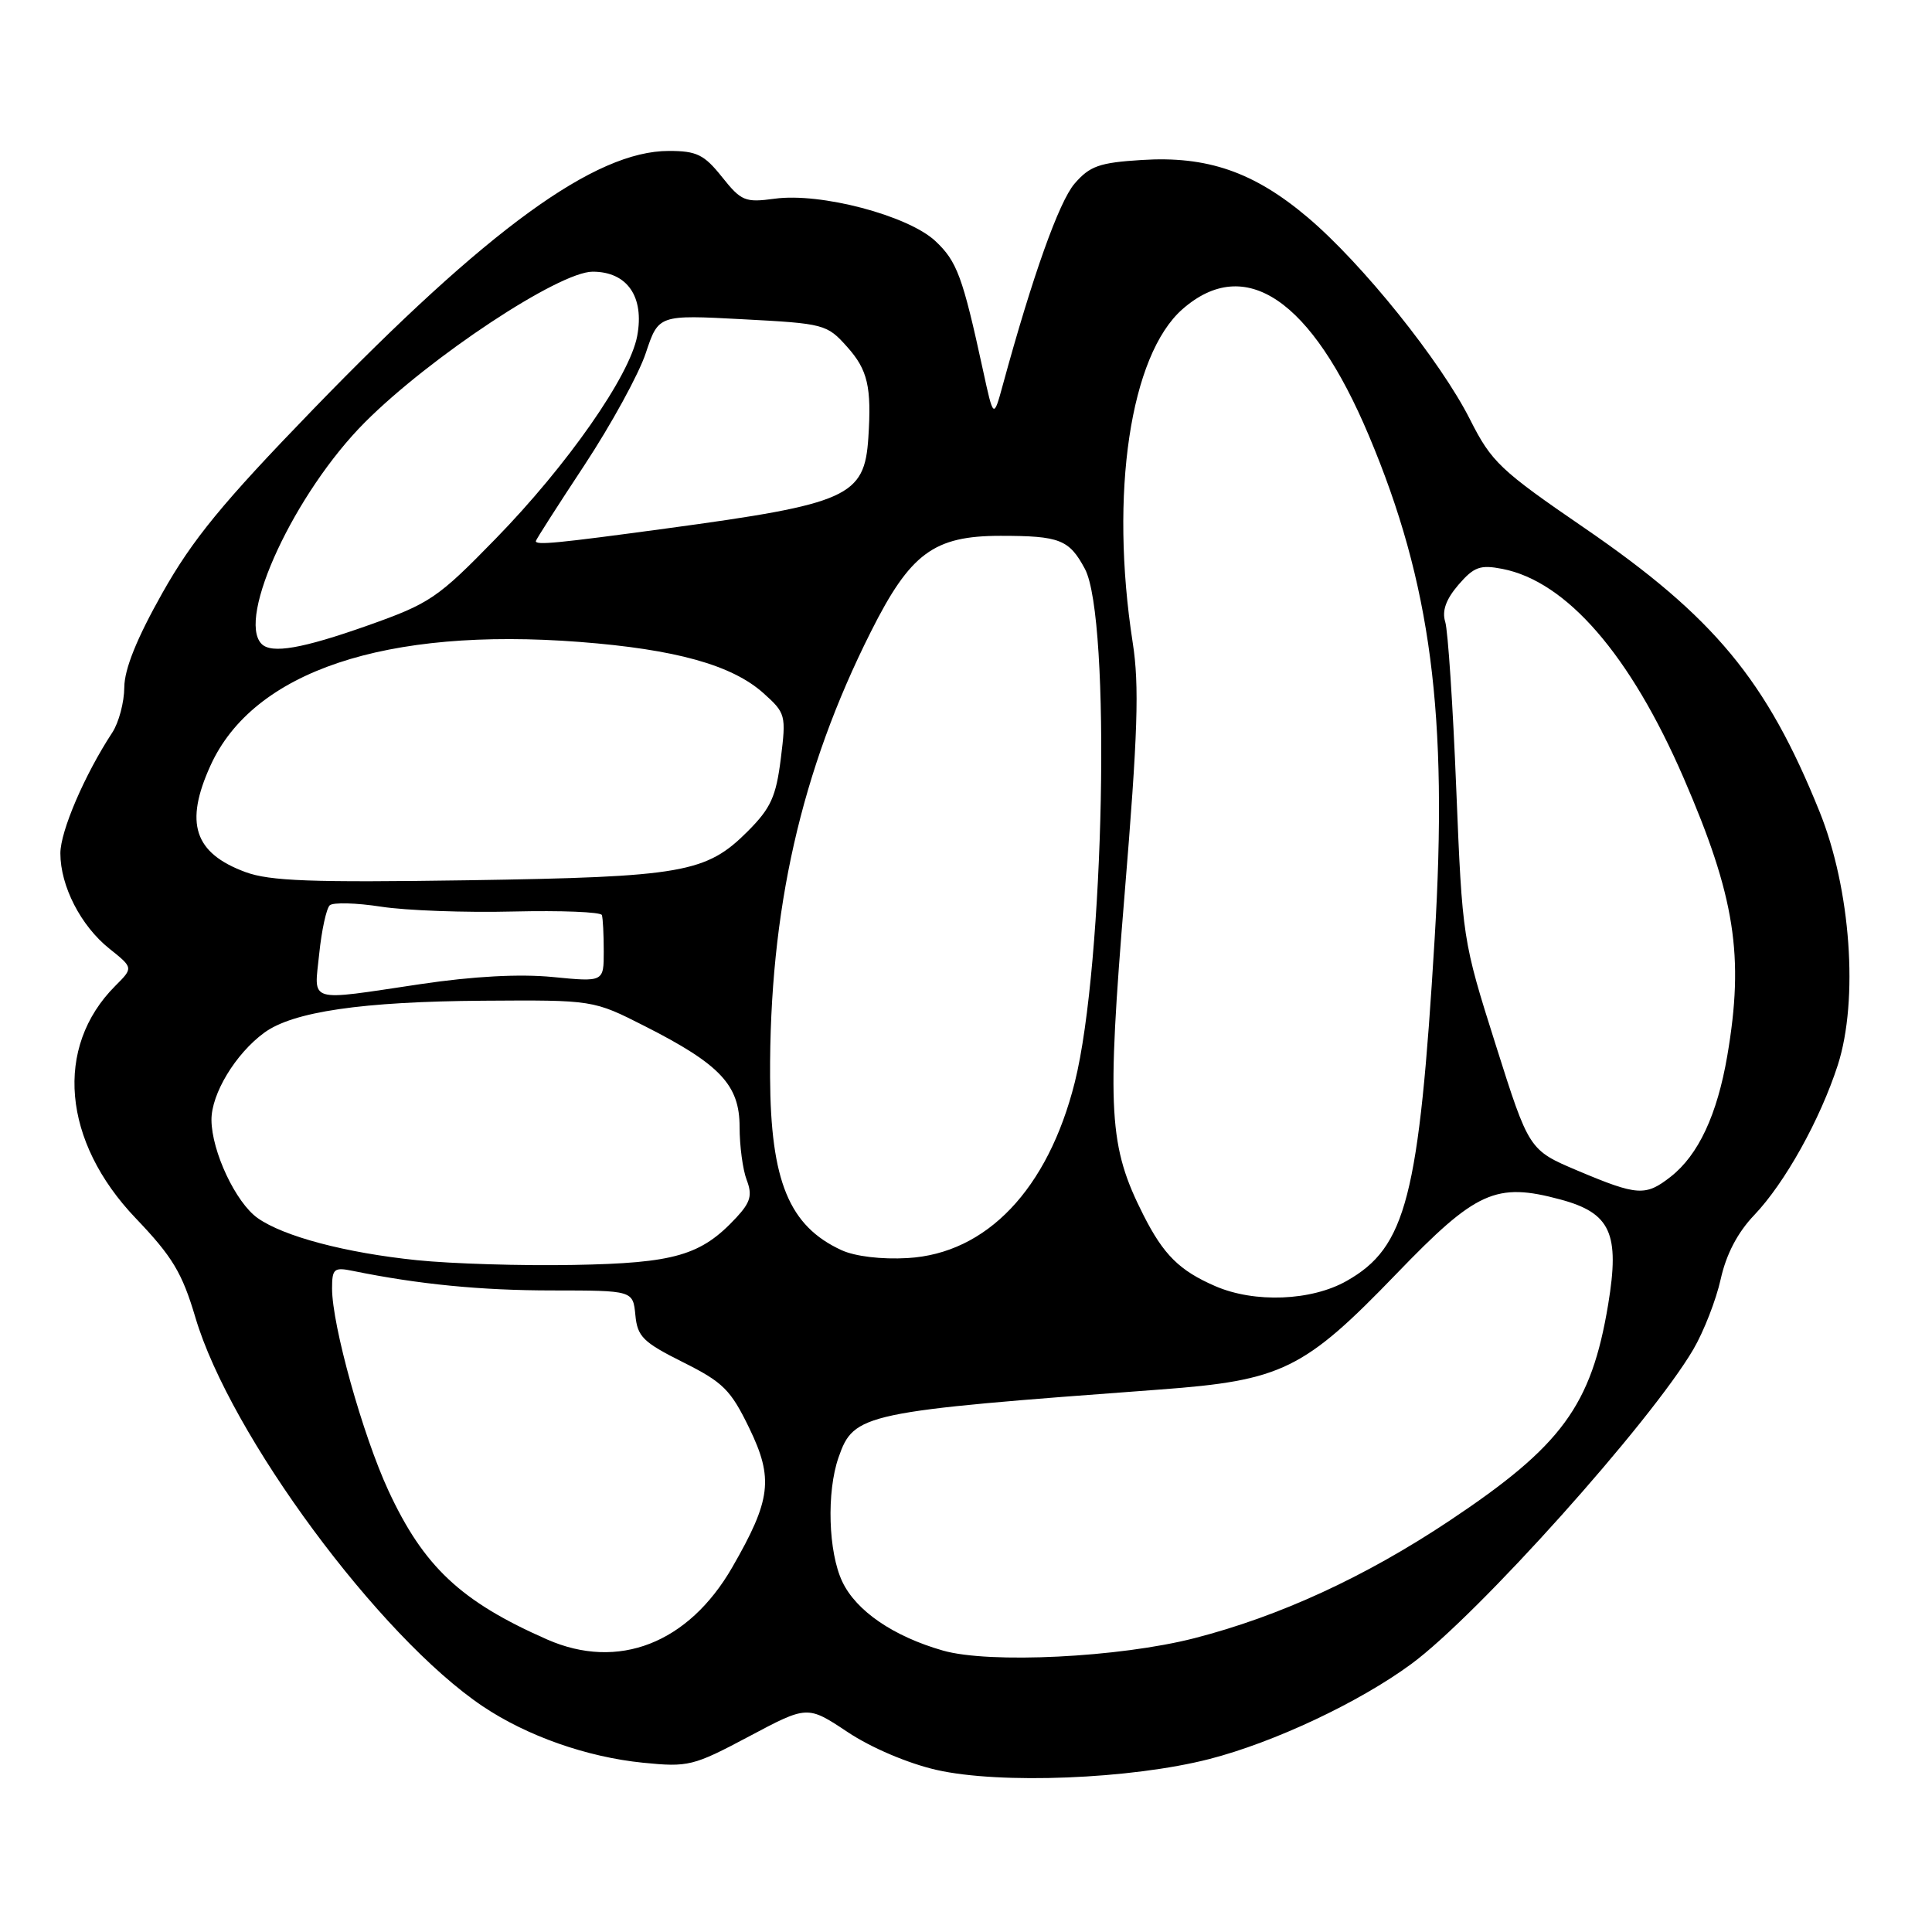 <?xml version="1.0" encoding="UTF-8" standalone="no"?>
<!DOCTYPE svg PUBLIC "-//W3C//DTD SVG 1.1//EN" "http://www.w3.org/Graphics/SVG/1.1/DTD/svg11.dtd" >
<svg xmlns="http://www.w3.org/2000/svg" xmlns:xlink="http://www.w3.org/1999/xlink" version="1.1" viewBox="0 0 256 256">
 <g >
 <path fill="currentColor"
d=" M 160.25 233.08 C 168.84 230.87 180.11 225.56 187.00 220.49 C 195.81 214.01 218.74 188.42 224.38 178.79 C 225.76 176.43 227.39 172.25 228.00 169.50 C 228.73 166.20 230.24 163.31 232.45 161.00 C 236.52 156.73 241.18 148.35 243.52 141.12 C 246.29 132.50 245.24 117.79 241.10 107.55 C 234.08 90.13 227.13 81.75 209.96 69.97 C 198.79 62.32 197.63 61.22 194.80 55.61 C 190.88 47.83 180.51 34.92 173.27 28.80 C 166.15 22.78 159.96 20.64 151.27 21.20 C 145.66 21.55 144.40 22.00 142.38 24.34 C 140.32 26.74 136.81 36.60 132.88 51.00 C 131.65 55.50 131.65 55.50 130.24 49.00 C 127.55 36.63 126.81 34.63 123.93 31.93 C 120.30 28.55 108.71 25.49 102.64 26.33 C 98.73 26.86 98.22 26.65 95.67 23.45 C 93.30 20.48 92.32 20.00 88.62 20.00 C 78.85 20.00 64.66 30.31 41.49 54.24 C 29.46 66.66 25.51 71.48 21.50 78.60 C 18.12 84.60 16.49 88.65 16.47 91.07 C 16.46 93.05 15.74 95.76 14.87 97.08 C 11.21 102.66 8.00 110.14 8.00 113.07 C 8.00 117.41 10.71 122.68 14.49 125.70 C 17.67 128.24 17.67 128.24 15.28 130.63 C 7.16 138.75 8.26 151.26 18.00 161.44 C 22.85 166.52 24.13 168.64 25.89 174.57 C 30.50 190.15 50.26 216.88 63.96 226.09 C 69.83 230.03 77.75 232.82 85.20 233.57 C 91.21 234.17 91.85 234.02 99.24 230.09 C 106.99 225.97 106.99 225.97 112.32 229.51 C 115.44 231.59 120.32 233.66 124.08 234.52 C 132.52 236.44 149.87 235.75 160.25 233.08 Z  M 124.95 218.71 C 118.38 216.83 113.45 213.46 111.61 209.58 C 109.75 205.66 109.51 197.71 111.11 193.12 C 113.15 187.27 114.24 187.04 153.71 184.12 C 169.88 182.92 172.76 181.51 185.05 168.77 C 195.61 157.81 198.21 156.63 206.77 158.94 C 213.42 160.73 214.65 163.43 213.09 172.85 C 210.86 186.27 206.95 191.59 192.04 201.52 C 180.87 208.96 169.54 214.17 158.26 217.07 C 148.32 219.62 131.11 220.47 124.95 218.71 Z  M 72.50 217.24 C 61.06 212.21 56.13 207.58 51.46 197.50 C 48.05 190.12 44.00 175.61 44.00 170.73 C 44.00 168.11 44.26 167.89 46.75 168.40 C 55.47 170.18 63.72 170.99 73.19 170.99 C 83.87 171.00 83.87 171.00 84.19 174.25 C 84.46 177.12 85.21 177.85 90.50 180.50 C 95.82 183.16 96.82 184.15 99.29 189.25 C 102.52 195.92 102.17 198.75 97.02 207.69 C 91.21 217.76 81.92 221.38 72.50 217.24 Z  M 161.03 170.42 C 156.28 168.36 154.18 166.27 151.51 161.00 C 146.91 151.90 146.64 147.40 149.01 118.56 C 150.77 97.16 150.98 90.86 150.09 85.15 C 147.02 65.37 149.76 47.06 156.68 40.97 C 164.98 33.69 173.78 39.65 181.39 57.74 C 189.63 77.31 191.89 94.63 190.10 124.35 C 188.03 158.67 186.33 165.26 178.44 169.73 C 173.77 172.38 166.24 172.68 161.03 170.42 Z  M 55.23 166.98 C 45.80 166.01 37.59 163.84 34.14 161.40 C 31.24 159.35 28.05 152.57 28.02 148.40 C 28.00 144.94 31.20 139.64 35.00 136.85 C 38.80 134.05 47.98 132.71 64.05 132.60 C 78.60 132.50 78.60 132.50 85.42 135.96 C 95.44 141.04 98.00 143.77 98.00 149.34 C 98.00 151.83 98.42 154.99 98.94 156.35 C 99.71 158.36 99.45 159.30 97.58 161.32 C 92.91 166.35 89.44 167.37 76.00 167.61 C 69.12 167.74 59.78 167.45 55.23 166.98 Z  M 111.50 165.65 C 104.56 162.46 102.11 156.50 102.04 142.71 C 101.94 120.64 106.13 102.13 115.39 83.72 C 120.62 73.30 123.73 71.00 132.57 71.00 C 140.42 71.00 141.67 71.49 143.75 75.37 C 147.24 81.87 146.33 127.82 142.41 143.43 C 138.85 157.58 130.74 166.10 120.26 166.70 C 116.80 166.90 113.30 166.48 111.50 165.65 Z  M 209.05 155.12 C 202.60 152.39 202.60 152.39 198.19 138.45 C 193.80 124.59 193.77 124.38 192.96 104.50 C 192.52 93.50 191.86 83.55 191.50 82.40 C 191.05 80.95 191.59 79.43 193.24 77.50 C 195.31 75.10 196.13 74.81 199.07 75.38 C 207.58 77.04 216.01 86.76 223.08 103.06 C 229.91 118.81 231.14 126.67 228.87 139.92 C 227.53 147.72 225.05 153.03 221.39 155.91 C 218.05 158.53 216.99 158.47 209.05 155.12 Z  M 42.30 126.36 C 42.62 123.25 43.25 120.38 43.69 119.96 C 44.14 119.55 47.20 119.63 50.50 120.14 C 53.80 120.65 61.67 120.94 68.00 120.78 C 74.33 120.63 79.61 120.84 79.75 121.25 C 79.89 121.66 80.00 123.83 80.00 126.06 C 80.00 130.12 80.00 130.12 73.25 129.46 C 68.87 129.03 62.71 129.36 55.72 130.40 C 40.53 132.66 41.62 132.99 42.30 126.36 Z  M 32.51 115.55 C 25.73 113.04 24.42 109.07 27.89 101.44 C 33.56 88.95 51.09 83.08 76.81 85.06 C 89.53 86.04 96.98 88.12 101.14 91.83 C 104.11 94.49 104.18 94.74 103.46 100.53 C 102.83 105.56 102.14 107.08 99.09 110.14 C 93.58 115.66 90.50 116.20 62.00 116.64 C 41.27 116.95 35.75 116.75 32.51 115.55 Z  M 34.67 85.33 C 31.30 81.96 39.10 65.22 48.37 55.94 C 57.00 47.30 74.08 36.00 78.53 36.00 C 83.11 36.00 85.41 39.32 84.43 44.53 C 83.44 49.82 75.17 61.65 65.67 71.39 C 57.99 79.27 56.98 79.96 48.70 82.89 C 40.05 85.95 35.99 86.65 34.67 85.33 Z  M 71.00 71.70 C 71.00 71.53 73.90 67.00 77.45 61.62 C 80.99 56.24 84.65 49.57 85.57 46.78 C 87.26 41.71 87.26 41.71 98.38 42.30 C 109.22 42.87 109.57 42.96 112.25 45.96 C 114.98 49.01 115.50 51.25 115.06 58.00 C 114.55 65.80 112.42 66.76 88.33 70.02 C 73.73 72.00 71.00 72.26 71.00 71.70 Z "/>
</g>
</svg>